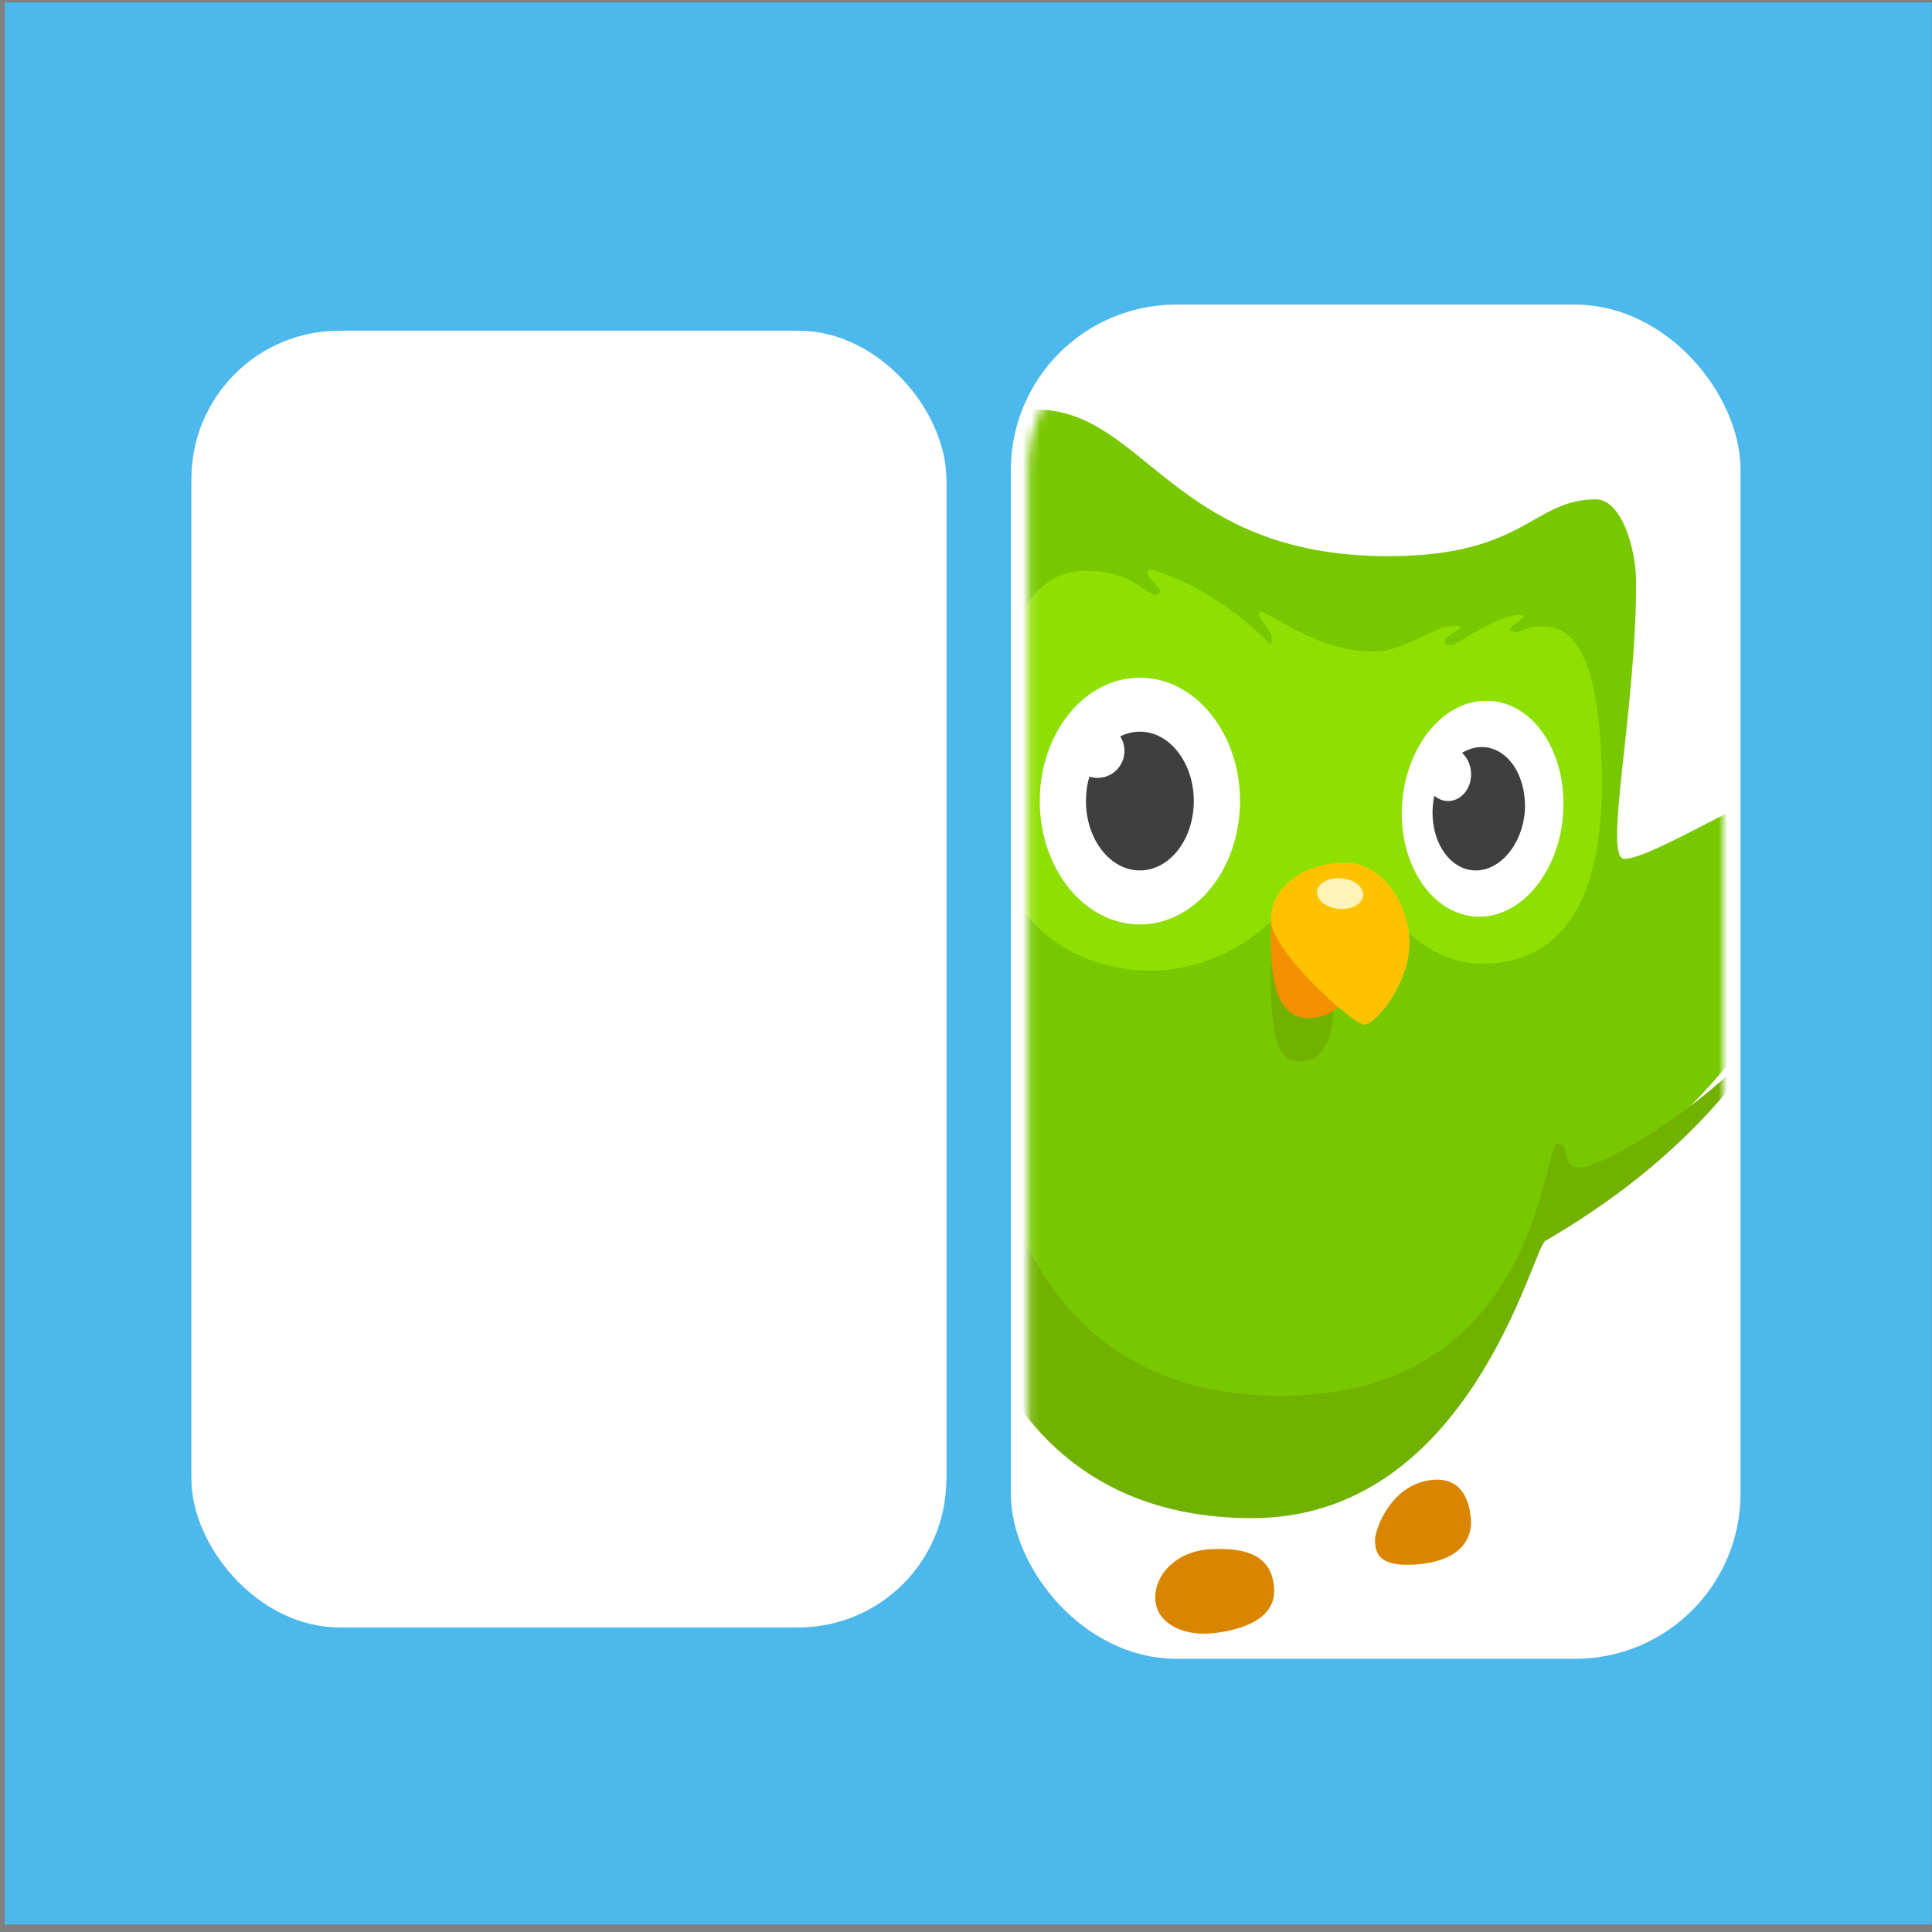 <?xml version="1.0" encoding="UTF-8"?>
<svg width="222px" height="222px" viewBox="0 0 222 222" version="1.1" xmlns="http://www.w3.org/2000/svg" xmlns:xlink="http://www.w3.org/1999/xlink">
    <rect x="0" y="0" width="222" height="222" fill="#808080" stroke="none"/>
    <!-- Generator: Sketch 45.2 (43514) - http://www.bohemiancoding.com/sketch -->
    <title>Group 11</title>
    <desc>Created with Sketch.</desc>
    <defs>
        <rect id="path-1" x="22" y="38" width="86.737" height="149" rx="17"></rect>
        <rect id="path-2" x="118.155" y="37" width="79.845" height="151.607" rx="17"></rect>
    </defs>
    <g id="Duolingo-Nudge-Icons" stroke="none" stroke-width="1" fill="none" fill-rule="evenodd">
        <g id="Group-11">
            <rect id="Rectangle" fill="#4DB8EC" x="0.55" y="0.28" width="221.426" height="220.853"></rect>
            <g id="Rectangle-12">
                <use fill="#FFFFFF" fill-rule="evenodd" xlink:href="#path-1"></use>
                <rect stroke="#FFFFFF" stroke-width="1" x="22.5" y="38.5" width="85.737" height="148" rx="17"></rect>
            </g>
            <mask id="mask-3" fill="white">
                <use xlink:href="#path-2"></use>
            </mask>
            <use id="Rectangle-11" stroke="#FFFFFF" stroke-width="4" fill="#FFFFFF" xlink:href="#path-2"></use>
            <g id="Duolingo-owl" mask="url(#mask-3)">
                <g transform="translate(72, 47)">
                    <g transform="translate(0, 0.048)">
                        <g id="Group" transform="translate(0.566, 0)" fill-rule="nonzero">
                            <path d="M46.387,0 C59.021,0 62.056,16.86 86.953,16.86 C102.683,16.86 103.551,10.327 110.799,10.327 C113.773,10.327 115.437,16.052 115.437,19.847 C115.437,34.841 111.605,51.639 114.083,51.639 C117.358,51.639 130.616,43.053 134.023,43.053 C137.307,43.053 137.183,45.604 137.183,47.035 C137.183,48.466 138.174,73.352 104.666,92.952 C103.179,93.82 96.116,124.928 71.036,124.928 C54.315,124.928 41.557,115.847 36.726,94.068 C35.735,89.594 0,75.405 0,44.235 C-1.25774433e-14,37.392 1.734,33.659 4.335,33.659 C10.9,33.659 25.021,44.795 31.09,44.795 C36.355,44.795 35.487,33.285 35.487,29.801 C35.611,26.254 35.301,6.2955272e-15 46.387,6.2955272e-15 L46.387,0 Z" id="Shape" fill="#78C800"></path>
                            <path d="M100.975,25.352 C100.612,24.981 102.577,24.114 102.577,23.743 C102.577,23.557 102.276,23.619 101.905,23.619 C99.497,23.619 94.815,27.086 94.196,27.086 C93.895,27.086 93.461,27.148 93.461,26.715 C93.461,25.724 96.789,24.857 94.506,24.857 C92.231,24.857 88.779,27.83 85.264,27.83 C77.93,27.83 72.077,22.071 72.077,23.495 C72.077,23.99 72.939,24.795 73.494,25.848 C73.494,25.848 73.802,27.396 73.186,26.776 C66.468,20.027 59.751,18.417 59.751,18.417 C59.751,18.417 59.259,18.417 59.259,18.665 C59.259,19.407 60.737,20.46 60.737,20.77 C60.737,21.079 60.552,21.265 60.244,21.265 C58.827,21.265 57.78,18.541 52.048,18.541 C43.359,18.541 41.018,32.226 41.018,43.496 C41.018,59.412 51.247,64.49 59.69,64.49 C66.407,64.49 73.556,60.526 76.575,54.705 L85.511,55.387 C85.511,55.387 89.886,63.684 97.71,63.684 C105.109,63.684 111.516,58.979 111.516,42.754 C111.33,25.662 106.896,24.919 104.613,24.919 C102.338,24.919 101.781,26.096 100.975,25.352 L100.975,25.352 Z" id="Shape" fill="#8EE000"></path>
                            <path d="M58.413,59.174 C64.768,59.174 69.919,52.827 69.919,44.997 C69.919,37.168 64.768,30.821 58.413,30.821 C52.059,30.821 46.908,37.168 46.908,44.997 C46.908,52.827 52.059,59.174 58.413,59.174 Z M107.064,46.196 C106.71,53.023 102.268,58.471 97.17,58.283 C92.072,58.095 88.168,52.396 88.532,45.571 C88.886,38.744 93.329,33.296 98.426,33.483 C103.586,33.609 107.427,39.308 107.064,46.196 L107.064,46.196 Z" id="Shape" fill="#FFFFFF"></path>
                            <path d="M58.413,52.971 C61.835,52.971 64.609,49.402 64.609,44.997 C64.609,40.593 61.835,37.023 58.413,37.023 C54.992,37.023 52.218,40.593 52.218,44.997 C52.218,49.402 54.992,52.971 58.413,52.971 Z M102.648,46.157 C102.347,50.049 99.745,53.089 96.842,52.968 C93.948,52.846 91.771,49.562 92.072,45.609 C92.373,41.717 94.975,38.677 97.878,38.799 C100.772,38.92 102.887,42.205 102.648,46.157 Z" id="Shape" fill="#3F3F3F"></path>
                            <path d="M73.522,59.688 C73.522,66.48 72.792,74.941 76.657,74.934 C81.431,74.926 80.582,67.602 80.521,67.54 C80.521,67.478 73.522,59.688 73.522,59.688 L73.522,59.688 Z" id="Shape" fill="#71B200"></path>
                            <path d="M53.546,42.339 C55.256,42.339 56.643,40.951 56.643,39.238 C56.643,37.525 55.256,36.137 53.546,36.137 C51.835,36.137 50.448,37.525 50.448,39.238 C50.448,40.951 51.835,42.339 53.546,42.339 Z M96.47,41.799 C96.532,43.495 95.408,44.93 93.913,44.995 C92.47,45.06 91.222,43.69 91.16,41.994 C91.098,40.298 92.222,38.862 93.718,38.798 C95.161,38.732 96.408,40.102 96.47,41.799 Z" id="Shape" fill="#FFFFFF"></path>
                            <path d="M131.872,69.807 C125.235,79.477 111.33,87.103 109.038,87.103 C106.436,87.103 108.233,84.375 106.374,84.375 C104.693,84.375 104.383,113.327 74.663,113.327 C41.28,113.327 42.024,78.858 38.86,78.858 C36.502,78.858 38.053,83.879 35.509,83.879 C27.07,83.879 4.608,66.831 0.885,54.743 C6.097,80.47 36.006,92.559 36.936,96.652 C41.838,118.342 54.558,127.397 71.312,127.397 C96.382,127.397 103.515,96.404 105.002,95.536 C118.906,87.475 127.093,78.114 131.872,69.807 Z" id="Shape" fill="#71B200"></path>
                            <path d="M73.47,57.93 C73.47,61.909 72.916,69.938 77.744,69.938 C82.818,69.938 84.621,63.558 84.621,59.574 C84.621,55.59 73.47,57.93 73.47,57.93 L73.47,57.93 Z" id="Shape" fill="#F49000"></path>
                            <path d="M89.39,61.358 C89.39,65.962 85.505,70.692 84.209,70.692 C82.914,70.692 73.459,62.229 73.459,58.62 C73.459,55.01 77.021,52.085 82.072,52.085 C86.217,52.085 89.39,56.753 89.39,61.358 Z" id="Shape" fill="#FFC200"></path>
                            <path d="M81.503,53.867 C80.038,53.766 78.814,54.474 78.77,55.447 C78.727,56.421 79.88,57.292 81.346,57.392 C82.811,57.493 84.035,56.785 84.079,55.812 C84.122,54.838 82.969,53.967 81.503,53.867 Z" id="Shape" fill="#FFF3B8"></path>
                            <path d="M66.407,130.976 C70.614,130.719 73.663,131.667 73.845,135.575 C74.028,139.482 68.906,140.492 66.163,140.678 C63.419,140.802 60.31,139.544 60.188,136.709 C60.066,133.936 62.566,131.224 66.407,130.976 Z M92.32,122.976 C96.347,122.781 96.408,127.255 96.462,127.636 C96.462,128.017 96.895,132.358 89.824,132.739 C85.368,132.988 85.491,130.914 85.429,129.904 C85.429,128.832 87.198,123.286 92.32,122.976 Z" id="Shape" fill="#D98500"></path>
                            <ellipse id="Oval" fill="#E0E0E0" cx="71.247" cy="153.091" rx="36.73" ry="3.544"></ellipse>
                        </g>
                    </g>
                </g>
            </g>
        </g>
    </g>
</svg>